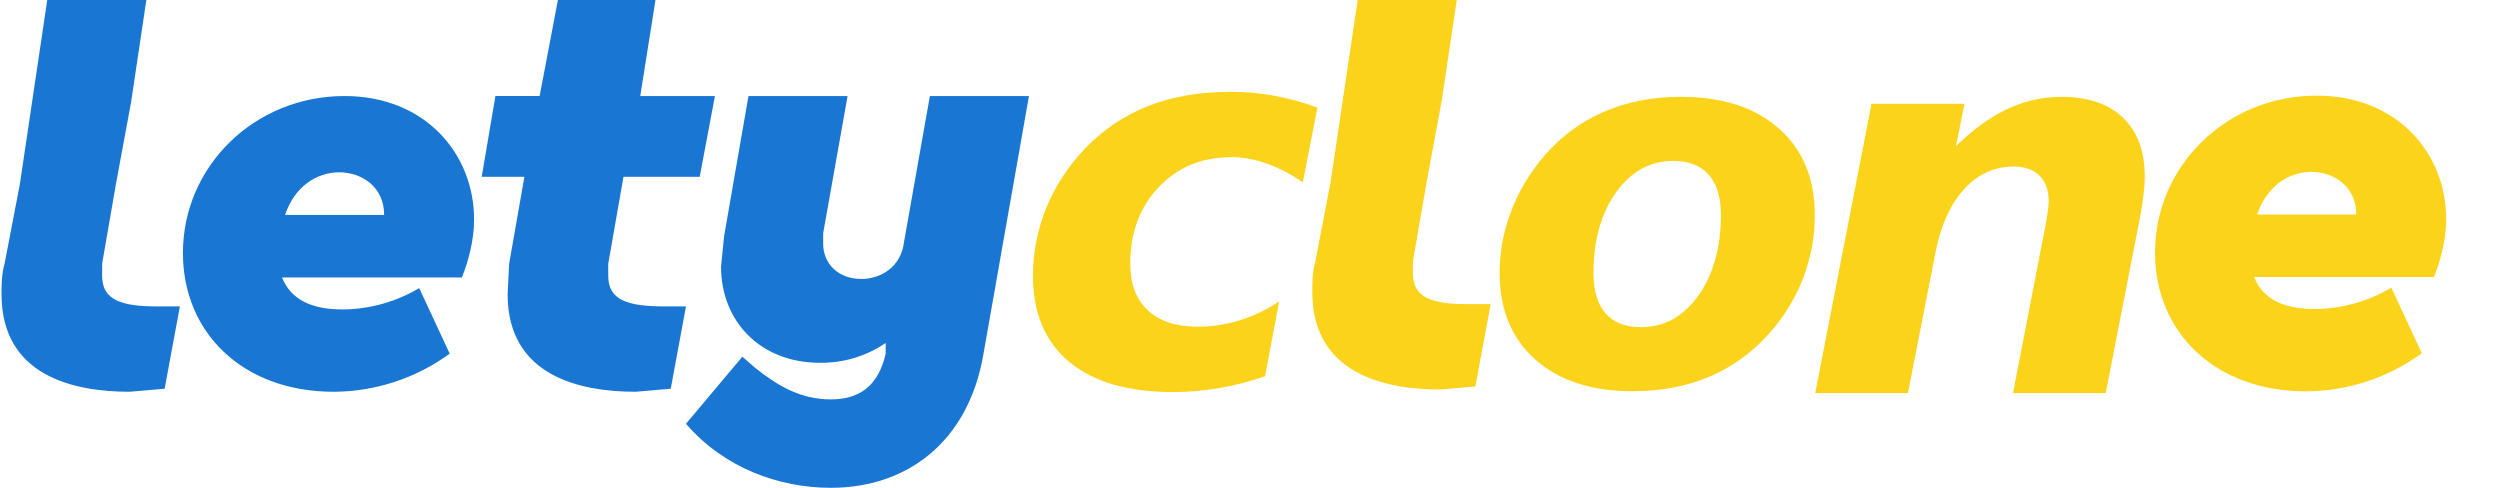 <?xml version="1.0" encoding="UTF-8" standalone="no"?>
<svg
   fill="none"
   viewBox="0 0 164 32"
   version="1.1"
   id="svg163"
   sodipodi:docname="lc_logo_indep.svg"
   inkscape:version="1.2.1 (9c6d41e410, 2022-07-14, custom)"
   xmlns:inkscape="http://www.inkscape.org/namespaces/inkscape"
   xmlns:sodipodi="http://sodipodi.sourceforge.net/DTD/sodipodi-0.dtd"
   xmlns="http://www.w3.org/2000/svg"
   xmlns:svg="http://www.w3.org/2000/svg">
  <sodipodi:namedview
     id="namedview165"
     pagecolor="#ffffff"
     bordercolor="#111111"
     borderopacity="1"
     inkscape:showpageshadow="0"
     inkscape:pageopacity="0"
     inkscape:pagecheckerboard="1"
     inkscape:deskcolor="#d1d1d1"
     showgrid="false"
     inkscape:zoom="7.9512195"
     inkscape:cx="79.107362"
     inkscape:cy="14.08589"
     inkscape:window-width="1920"
     inkscape:window-height="1007"
     inkscape:window-x="0"
     inkscape:window-y="0"
     inkscape:window-maximized="1"
     inkscape:current-layer="svg163" />
  <defs
     id="defs157" />
  <path
     fill="#1976d2"
     fill-rule="evenodd"
     d="m 55.6,6.3 -1.6,9 V 16 c 0,1.3 1,2.3 2.5,2.3 1.3,0 2.6,-0.8 2.8,-2.4 L 61,6.3 h 6.5 l -3,17 c -1,5.7 -5,8.7 -10,8.7 -3.4,0 -7,-1.3 -9.5,-4.2 l 3.7,-4.4 0.8,0.7 c 1.5,1.2 3,2.1 5,2.1 1.8,0 3.1,-0.8 3.6,-3 v -0.7 c -1.267,0.862 -2.768,1.316 -4.3,1.3 -4,0 -6.5,-2.8 -6.5,-6.3 l 0.2,-2 1.6,-9.2 z m -33,0 c 5.3,0 8.5,3.8 8.5,8.1 0,1.4 -0.4,2.8 -0.8,3.8 H 18.5 c 0.6,1.5 2,2.1 4,2.1 1.761,-0.018 3.486,-0.501 5,-1.4 l 2,4.3 c -2.208,1.612 -4.867,2.486 -7.6,2.5 -6,0 -9.9,-3.9 -9.9,-9.1 C 12,10.9 16.7,6.3 22.6,6.3 Z M 9.6,0 l -1,6.7 -1,5.4 -0.9,5.2 v 0.8 c 0,1.6 1.3,2 3.6,2 h 1.5 l -1,5.4 -2.3,0.2 c -3.6,0 -8.4,-1 -8.4,-6.4 0,-0.6 0,-1.3 0.2,-2 L 1.3,12.1 3.1,0 Z M 43,0 42,6.3 h 4.9 l -1,5.3 h -5 l -1,5.7 v 0.8 c 0,1.6 1.3,2 3.7,2 H 45 l -1,5.4 -2.3,0.2 c -3.6,0 -8.4,-1 -8.4,-6.4 l 0.1,-2 1,-5.7 h -2.8 l 0.9,-5.3 h 2.9 L 36.6,0 Z M 22.3,11.3 c -1.6,0 -3,1 -3.6,2.8 h 6.5 c 0,-1.8 -1.4,-2.8 -3,-2.8 z"
     clip-rule="evenodd"
     id="path159"
     sodipodi:nodetypes="ccssccccscccscccccccssccccccssccccsscccsccccccccccsscccccccccccccccc" />
  <path
     d="m 151.97,6.272 c 5.3,0 8.5,3.8 8.5,8.1 0,1.4 -0.4,2.8 -0.8,3.8 h -11.8 c 0.6,1.5 2,2.1 4,2.1 1.761,-0.018 3.486,-0.501 5,-1.4 l 2,4.3 c -2.208,1.612 -4.867,2.486 -7.6,2.5 -6,0 -9.9,-3.9 -9.9,-9.1 0,-5.7 4.7,-10.3 10.6,-10.3 z m -0.3,5 c -1.6,0 -3,1 -3.6,2.8 h 6.5 c 0,-1.8 -1.4,-2.8 -3,-2.8 z"
     style="clip-rule:evenodd;fill:#fcd31b;fill-rule:evenodd;fill-opacity:1"
     id="path3435" />
  <path
     d="m 95.586,-0.148 -1,6.7 -1,5.4 -0.9,5.2 v 0.8 c 0,1.6 1.3,2 3.6,2 h 1.5 l -1,5.4 -2.3,0.2 c -3.6,0 -8.4,-1 -8.4,-6.4 0,-0.6 0,-1.3 0.2,-2 l 1,-5.2 1.8,-12.1 z"
     style="clip-rule:evenodd;fill:#fcd31b;fill-opacity:1;fill-rule:evenodd"
     id="path3468" />
  <path
     d="M 86.424,7.06 85.469,11.951 q -1.206,-0.804 -2.379,-1.223 -1.173,-0.419 -2.295,-0.419 -2.931,0 -4.791,1.977 -1.859,1.96 -1.859,5.025 0,1.96 1.156,3.049 1.156,1.072 3.266,1.072 1.407,0 2.764,-0.419 1.357,-0.419 2.58,-1.24 l -0.921,4.908 q -1.491,0.519 -2.998,0.771 -1.508,0.268 -3.032,0.268 -4.422,0 -6.818,-1.977 -2.379,-1.993 -2.379,-5.645 0,-2.295 0.871,-4.456 0.888,-2.161 2.529,-3.886 1.826,-1.893 4.188,-2.814 2.362,-0.921 5.444,-0.921 1.424,0 2.831,0.268 1.407,0.251 2.797,0.771 z"
     id="path397"
     style="font-style:italic;font-weight:bold;font-size:34.305px;font-family:'DejaVu Sans';-inkscape-font-specification:'DejaVu Sans Bold Italic';fill:#fcd31b;stroke-width:0.858" />
  <path
     d="m 109.772,10.556 q -2.283,0 -3.761,2.069 -1.478,2.069 -1.478,5.272 0,1.741 0.788,2.661 0.805,0.903 2.332,0.903 2.283,0 3.761,-2.069 1.478,-2.086 1.478,-5.305 0,-1.725 -0.805,-2.628 -0.788,-0.903 -2.316,-0.903 z m 0.476,-4.205 q 4.106,0 6.455,2.086 2.349,2.086 2.349,5.683 0,2.086 -0.739,4.057 -0.739,1.954 -2.152,3.58 -1.675,1.938 -3.958,2.924 -2.283,0.985 -5.091,0.985 -4.057,0 -6.405,-2.086 -2.332,-2.086 -2.332,-5.683 0,-2.069 0.756,-4.04 0.756,-1.987 2.168,-3.63 1.642,-1.905 3.909,-2.891 2.283,-0.985 5.042,-0.985 z"
     id="path401"
     style="font-style:italic;font-weight:bold;font-size:33.637px;font-family:'DejaVu Sans';-inkscape-font-specification:'DejaVu Sans Bold Italic';fill:#fcd31b;stroke-width:1.051" />
  <path
     d="m 140.391,14.229 -2.253,11.554 h -6.082 l 1.914,-9.893 q 0.203,-0.966 0.305,-1.626 0.119,-0.678 0.119,-1.067 0,-1.084 -0.61,-1.677 -0.593,-0.593 -1.694,-0.593 -1.88,0 -3.236,1.474 -1.338,1.457 -1.863,4.049 l -1.83,9.334 h -6.082 l 3.693,-18.974 h 6.099 l -0.559,2.778 q 1.677,-1.643 3.371,-2.439 1.694,-0.796 3.541,-0.796 2.626,0 4.049,1.372 1.423,1.372 1.423,3.862 0,0.542 -0.085,1.203 -0.068,0.661 -0.22,1.44 z"
     id="path404"
     style="font-style:italic;font-weight:bold;font-size:34.695px;font-family:'DejaVu Sans';-inkscape-font-specification:'DejaVu Sans Bold Italic';fill:#fcd31b;stroke-width:1.084" />
</svg>
